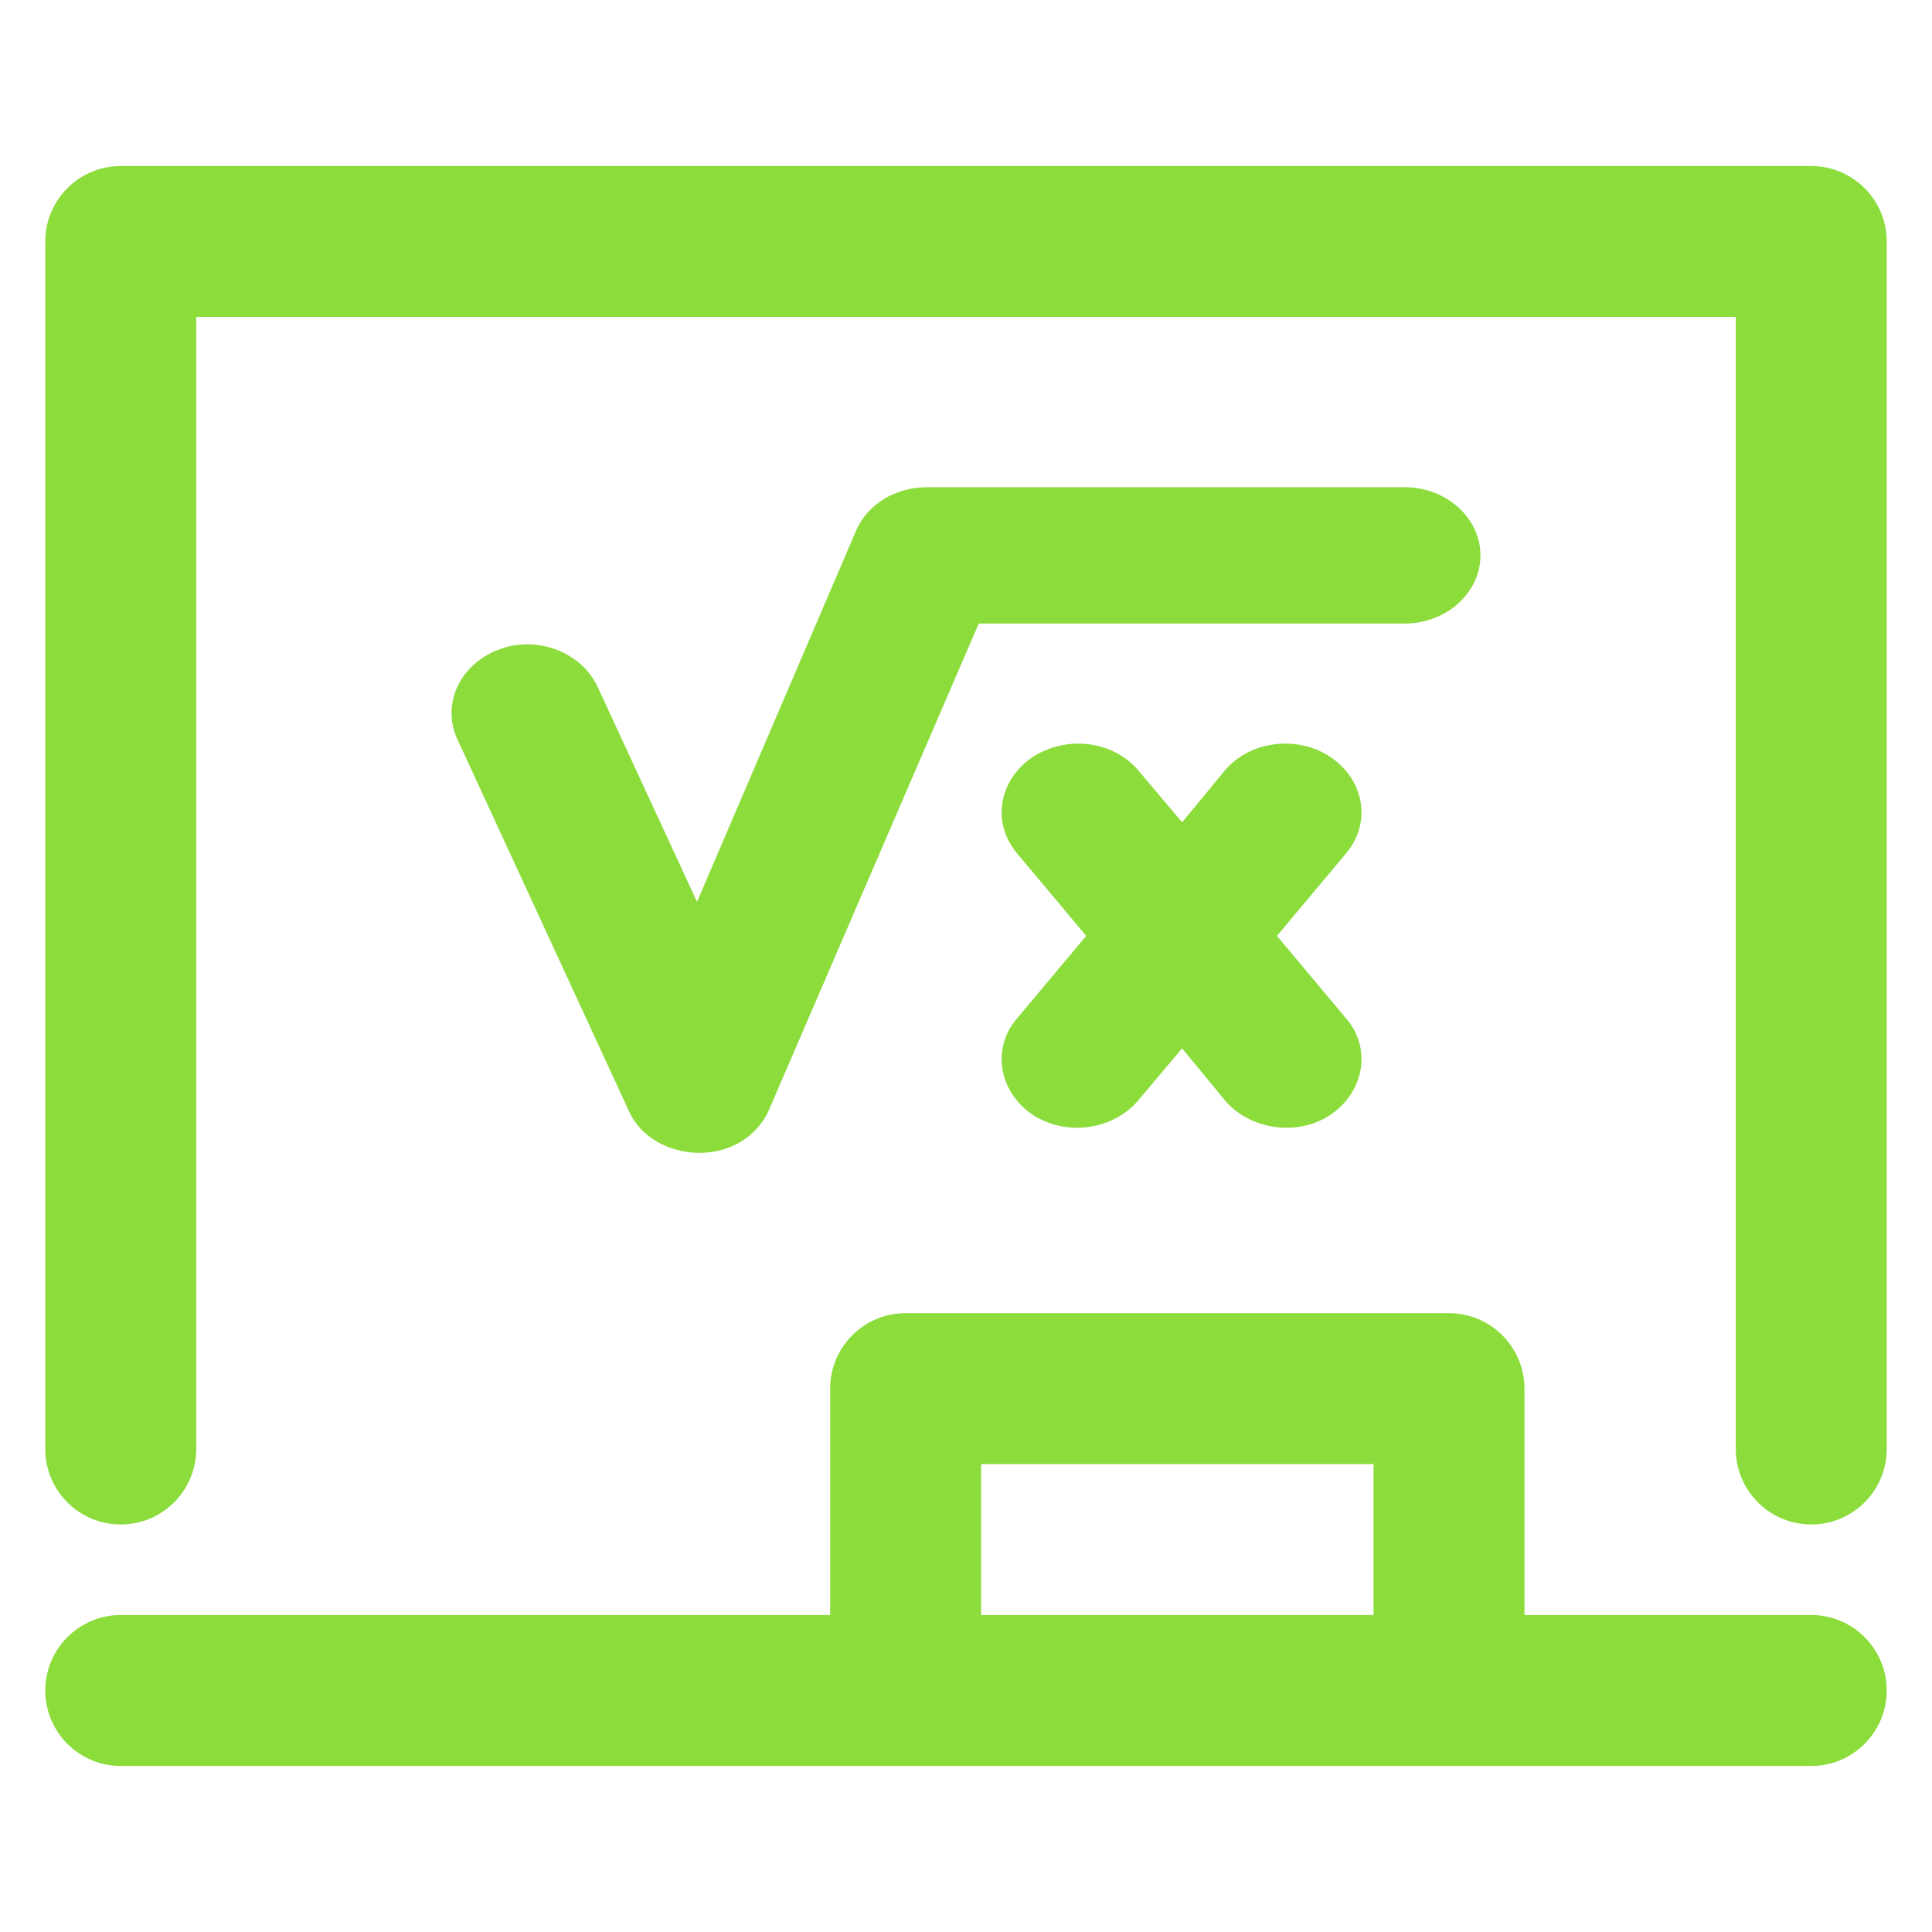 <svg height="800" viewBox="0 0 32 32" width="800" xmlns="http://www.w3.org/2000/svg"><path fill="rgb(140, 220, 60)" d="m31.25 28c0 .69-.56 1.25-1.25 1.25h-28c-.69 0-1.25-.56-1.25-1.25s.56-1.25 1.25-1.25h11.75v-3.75c0-.69.56-1.25 1.25-1.25h9c.69.001 1.249.56 1.25 1.25v3.75h4.75c.69 0 1.25.56 1.25 1.25zm-8.5-1.25v-2.5h-6.5v2.5zm8.5-22.75v20c0 .69-.56 1.25-1.25 1.25s-1.25-.56-1.25-1.25v-18.75h-25.5v18.75c0 .69-.56 1.25-1.25 1.25s-1.25-.56-1.25-1.25v-20c0-.69.56-1.25 1.25-1.25h28c.69 0 1.25.56 1.25 1.25zm-6.729 5.199c0 .621-.566 1.129-1.256 1.129h-7.054l-3.473 8.052c-.189.433-.628.715-1.152.715-.502 0-.983-.263-1.171-.696l-2.847-6.171c-.25-.565.042-1.223.691-1.468.628-.244 1.36.038 1.633.602l1.653 3.575 2.636-6.152c.189-.433.65-.715 1.172-.715h7.912c.69 0 1.256.508 1.256 1.129zm-2.471 9.256c-.544.377-1.339.263-1.758-.225l-.712-.866-.731.866c-.419.488-1.193.602-1.758.225-.545-.376-.67-1.091-.251-1.58l1.151-1.374-1.151-1.373c-.419-.508-.294-1.204.251-1.58.565-.377 1.339-.283 1.758.207l.731.865.712-.865c.419-.49 1.214-.584 1.758-.207.545.376.67 1.072.251 1.58l-1.151 1.373 1.151 1.374c.419.489.294 1.204-.251 1.58z"/></svg>